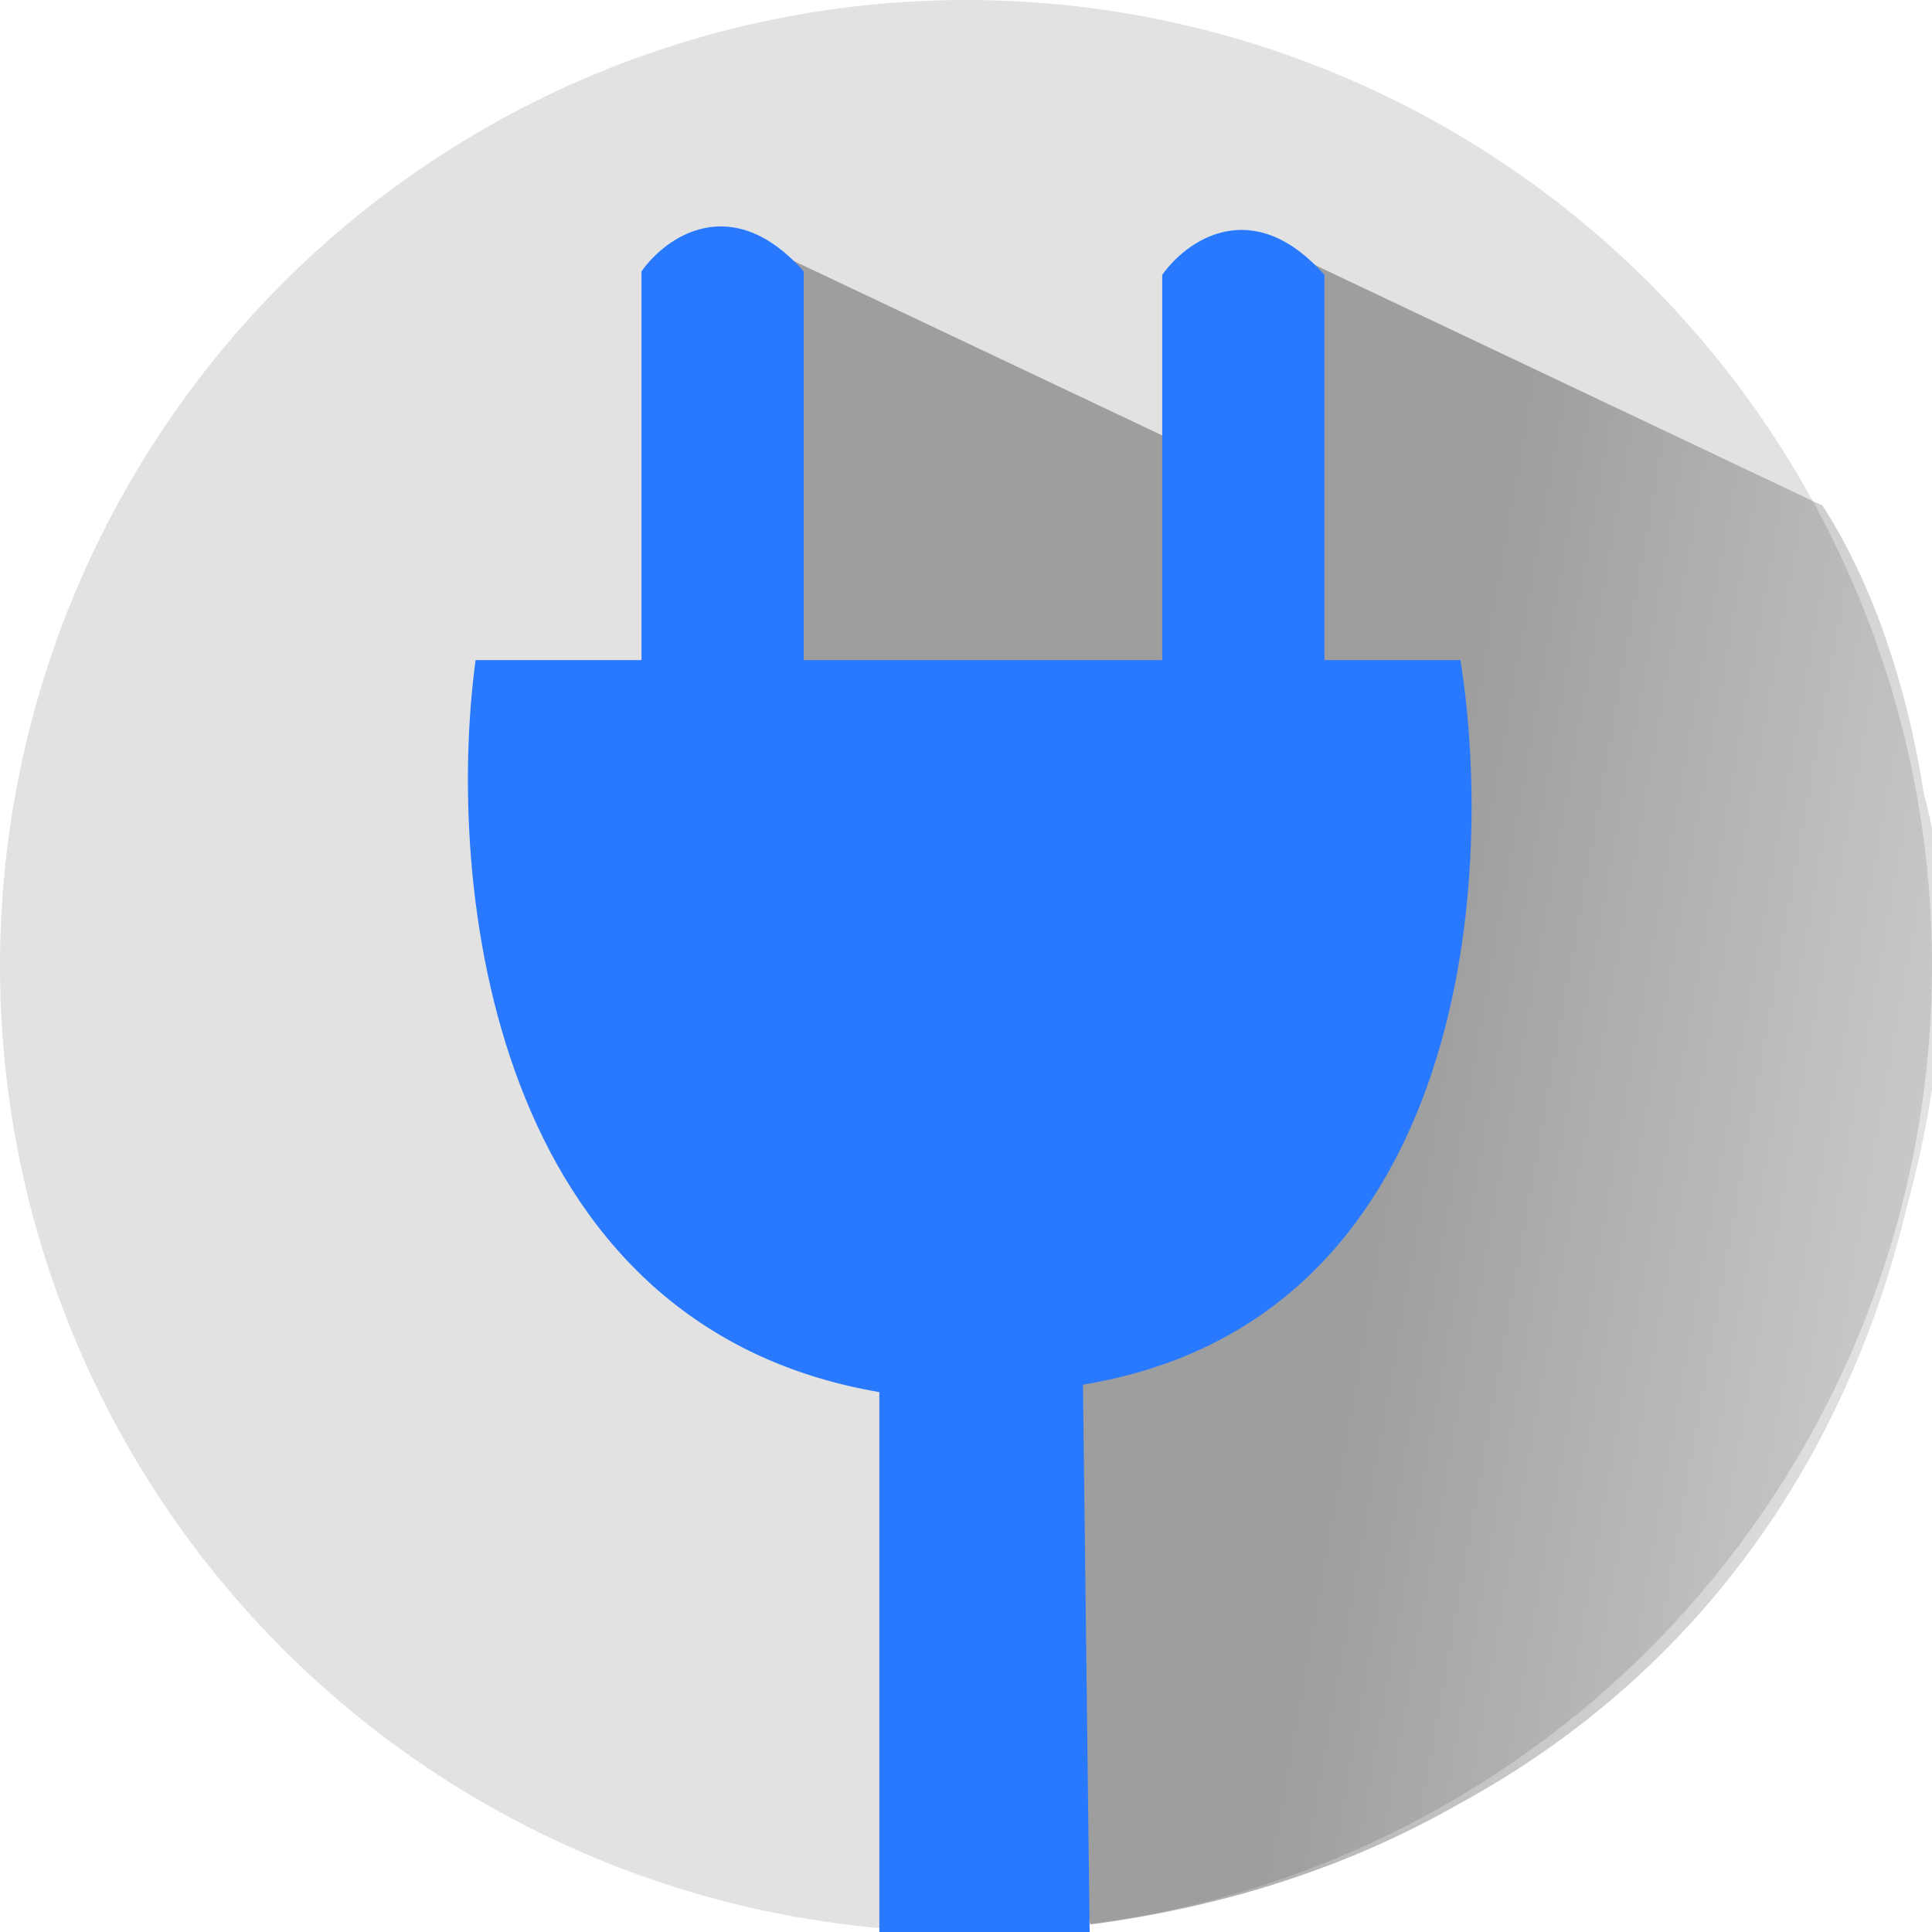<svg width="256" height="256" viewBox="0 0 256 256" fill="none" xmlns="http://www.w3.org/2000/svg">
<g clip-path="url(#clip0)">
<circle cx="128" cy="128" r="128" fill="#E2E2E2"/>
<path d="M255 105.5C258.731 118.898 258.447 138.936 252.633 160.066C245.263 190.839 226.935 220.821 193.015 239.201C179.398 246.926 163.319 252.532 144.5 255C124 182.167 85.5 35.2 95.5 30L154 57.691L164.5 30.5L241.5 67C247.91 76.935 252.648 90.348 254.964 105.483L255 105.5Z" fill="url(#paint0_linear)" fill-opacity="0.3"/>
<path d="M63.019 87.463H193.519C198.278 117.555 193.93 175.197 143.5 183.472L144.392 256.463H116.519V184.463C64.928 175.639 59.001 117.136 63.019 87.463Z" fill="#2979FF"/>
<path d="M85 35.963V87.963H106.5V35.963C96.9 25.163 88.167 31.463 85 35.963Z" fill="#2979FF"/>
<path d="M154 36.426V88.427H175.5V36.426C165.9 25.627 157.167 31.927 154 36.426Z" fill="#2979FF"/>
</g>
<defs>
<linearGradient id="paint0_linear" x1="182" y1="169.5" x2="289.5" y2="188.5" gradientUnits="userSpaceOnUse">
<stop/>
<stop offset="1" stop-opacity="0"/>
</linearGradient>
<clipPath id="clip0">
<rect width="256" height="256" fill="white"/>
</clipPath>
</defs>
</svg>
